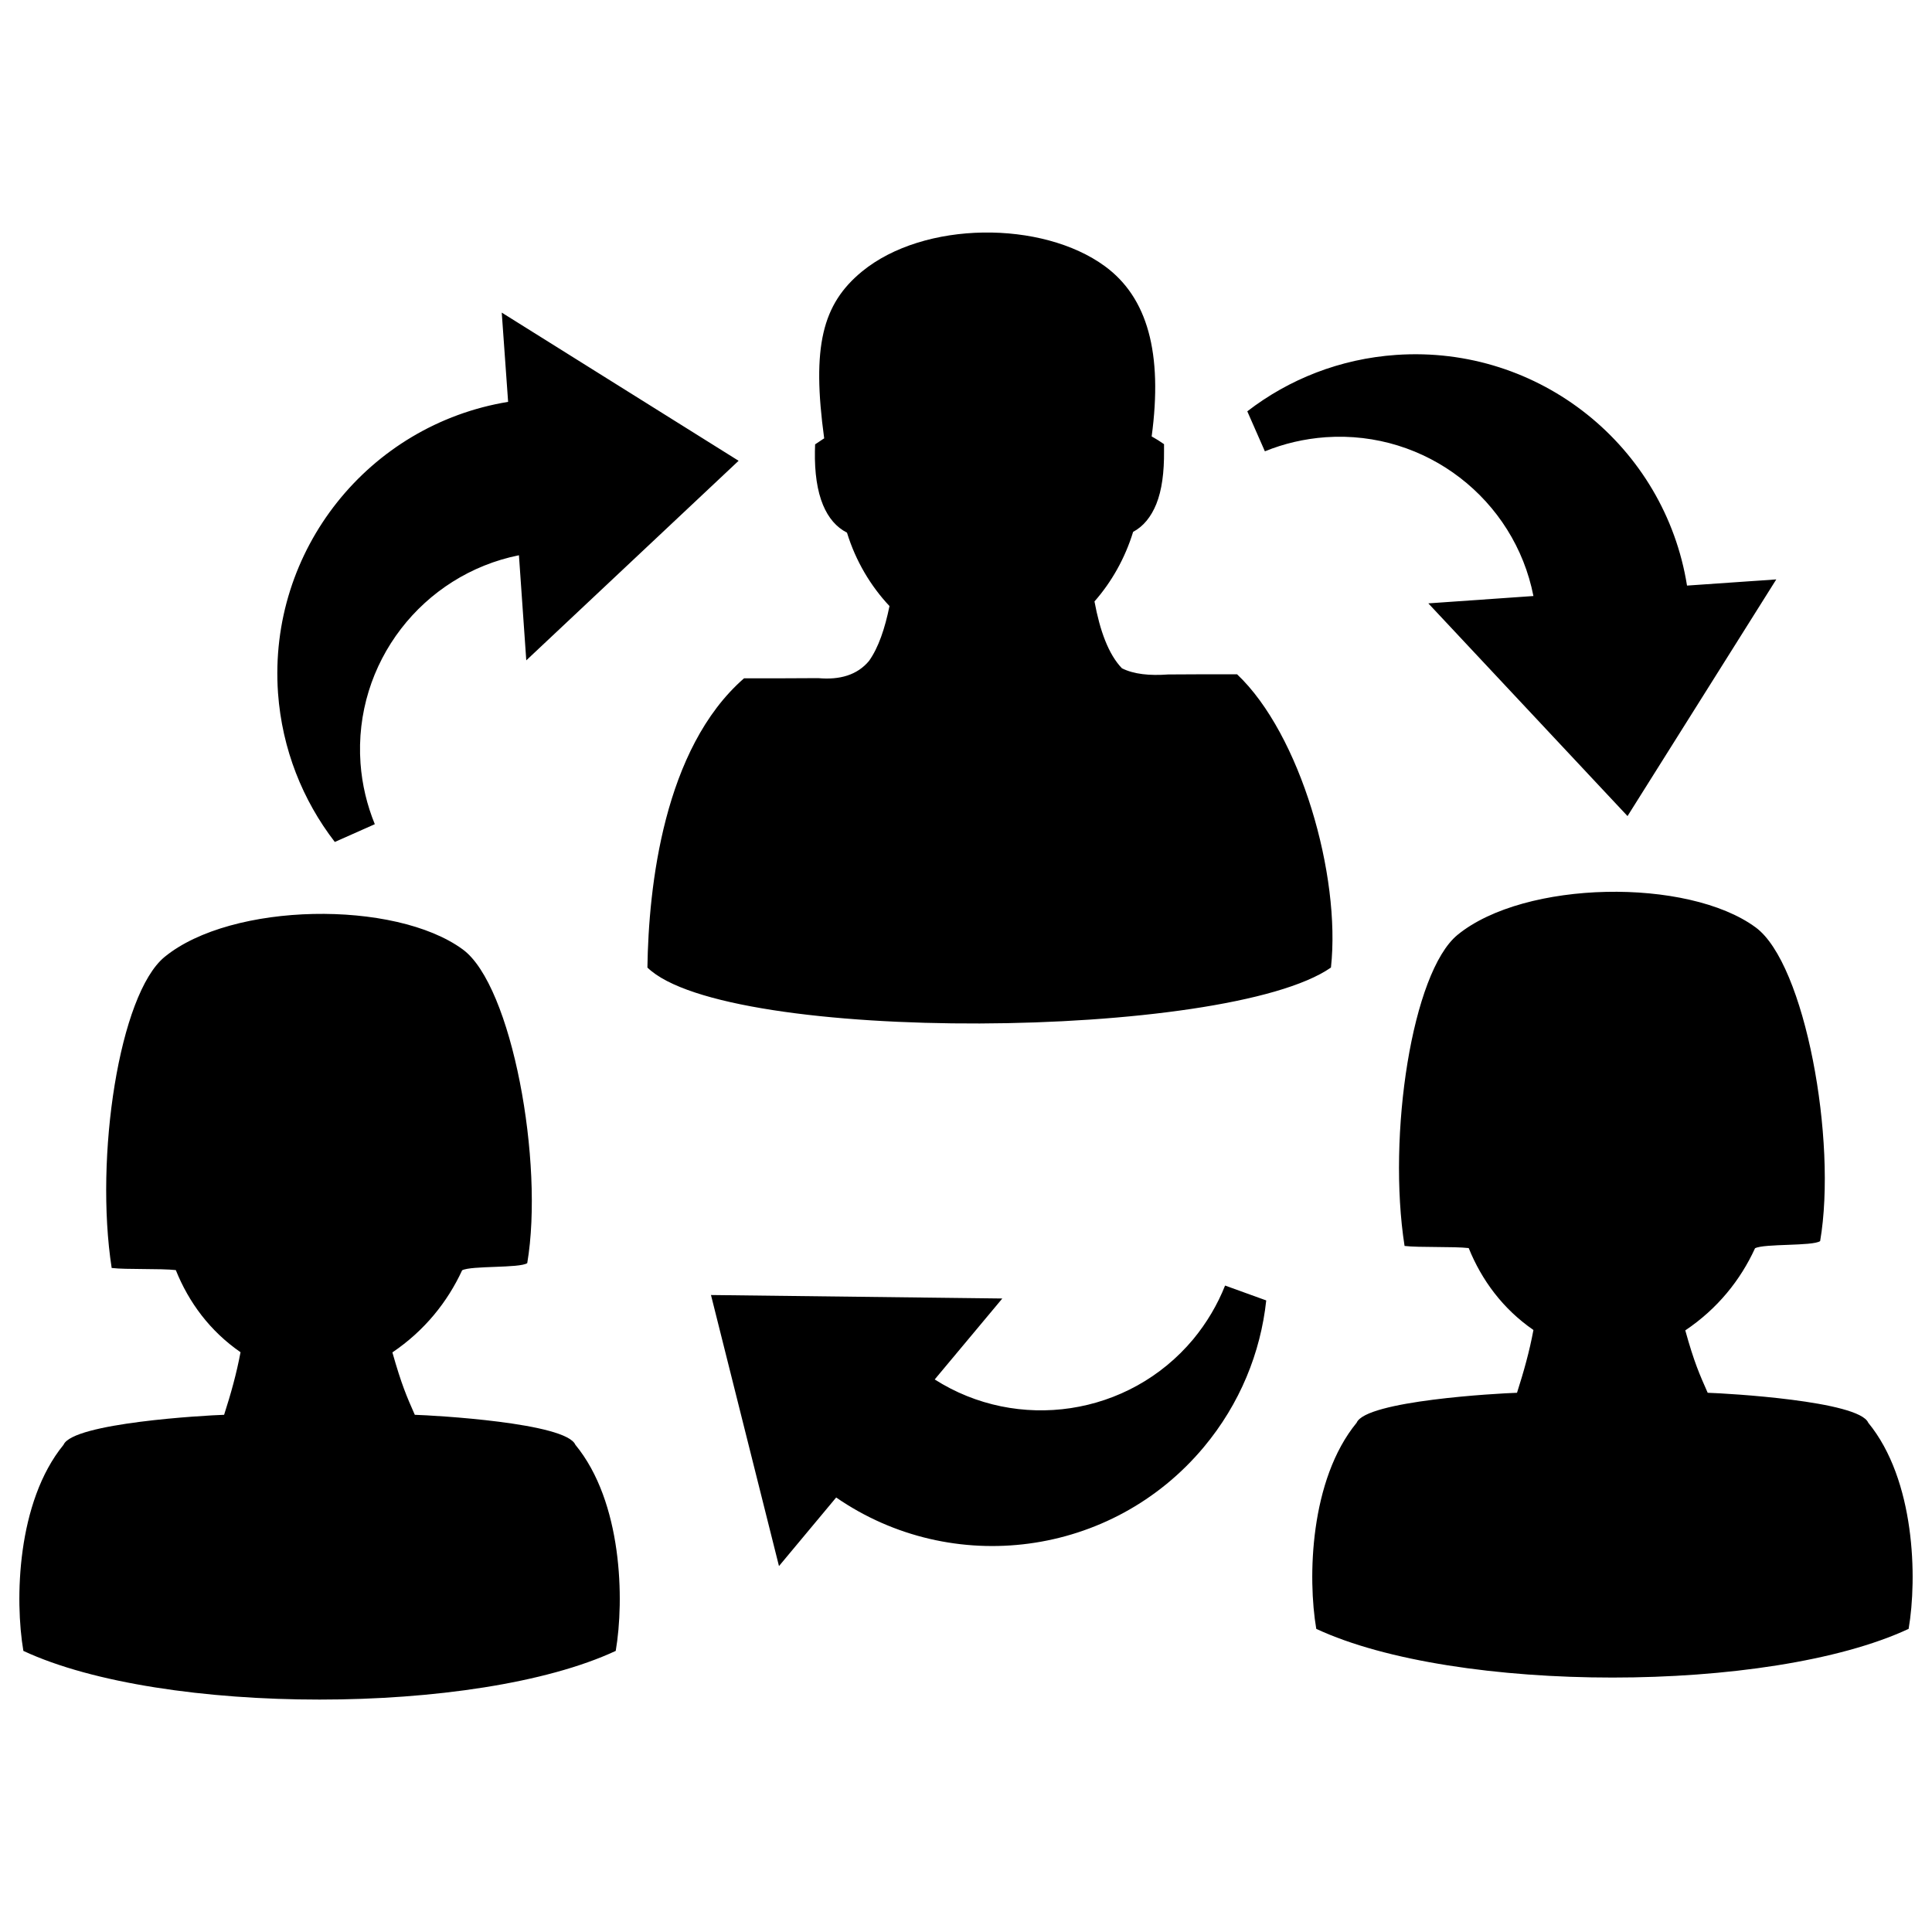 <?xml version="1.0" encoding="utf-8"?>
<!-- Svg Vector Icons : http://www.onlinewebfonts.com/icon -->
<!DOCTYPE svg PUBLIC "-//W3C//DTD SVG 1.1//EN" "http://www.w3.org/Graphics/SVG/1.1/DTD/svg11.dtd">
<svg version="1.1" xmlns="http://www.w3.org/2000/svg" xmlns:xlink="http://www.w3.org/1999/xlink" x="0px" y="0px" viewBox="0 0 1000 1000" enable-background="new 0 0 1000 1000" xml:space="preserve">
<g><path d="M385.1,351.1c13.8,0,26.5,0,38.4-0.1c11.2,1,20.2-1.6,26.3-8.9c4.9-6.9,8.2-16.7,10.6-28.4c-9.7-10.3-17.5-23.3-22-38c-5.5-2.8-9.6-7.6-12.4-14.3c-3-7.2-4.4-16.7-4.2-27.9l0.1-3.5l3-2c0.5-0.4,1.1-0.7,1.7-1.1c-6.5-47.5-1-69.5,19.6-86.4c32.1-26.3,93.2-26.5,125.7-2.7c22.1,16.2,30,45,24.2,88.1c1.1,0.6,2.2,1.3,3.4,2l3,2l0,3.5c0.1,11-1.1,20.3-4,27.5c-2.7,6.6-6.6,11.5-12,14.4c-4.2,13.7-11.2,26-20,36c2.8,15.1,7.2,27.3,14.2,34.6c6.2,3.1,14.3,3.9,24,3.2c11.1-0.1,22.9-0.1,35.6-0.1c32.8,31,53.8,104.1,48.6,151.8c-53.8,37.5-313.1,39.7-353.8,0C335.7,458.9,343.5,387.4,385.1,351.1L385.1,351.1z M403.2,810.6L368,670.3l150.8,1.8l-35,41.9c42.8,27.3,100.4,19.2,133.8-20.8c7.1-8.6,12.6-18,16.5-27.8l21.3,7.7c-2.9,27-13.6,53.5-32.3,75.9c-47.6,57-130.3,67.5-190.3,26.1L403.2,810.6L403.2,810.6z M259.7,161.8L263,208c-72,11.8-124.3,76.6-119.1,150.7c2.1,29.1,12.8,55.6,29.4,77.1l20.7-9.2c-4-9.8-6.6-20.4-7.4-31.5c-3.7-52,32.2-97.7,82-107.7l3.8,54.4l109.9-103.3L259.7,161.8L259.7,161.8z M919.4,299.9l-46.2,3.2c-11.5-72-76.3-124.5-150.5-119.4c-29.1,2-55.6,12.6-77.1,29.2l9.1,20.7c9.8-4,20.4-6.5,31.5-7.3c52-3.6,97.7,32.3,107.5,82.2l-54.4,3.8l103.1,110.1L919.4,299.9L919.4,299.9z M239.2,657.5c-7.6,16.4-19.4,31.2-36.1,42.5c4.7,16.6,7.4,22.8,11.6,32.3c10,0.3,78.3,4.1,83.1,15.5c24.4,29.6,25.4,80.4,20.9,106.7c-72.1,33.6-234.5,33.6-306.6,0c-4.5-26.4-3.4-77.1,20.8-106.7c4.8-11.3,73.1-15.2,83.1-15.5c3.5-10.9,6.4-21.2,8.5-32.4C108.7,689,97.7,674.1,91,657.4c-7.7-0.9-25.7-0.2-33.2-1.1c-8.9-57.4,3.9-141.7,27.4-161c34.7-28.4,119.2-29.6,154.3-3.9c25.5,18.6,42.2,110.4,33.4,162.4C268.9,656.5,244,655,239.2,657.5L239.2,657.5z M908.4,646.1c4.8-2.5,29.7-1,33.7-3.7c8.9-52-7.8-143.7-33.4-162.4c-35.1-25.8-119.6-24.5-154.3,3.9c-23.5,19.3-36.4,103.6-27.4,161c7.5,0.9,25.5,0.2,33.2,1.1c6.7,16.6,17.7,31.5,33.5,42.4c-2.1,11.3-5,21.5-8.5,32.5c-9.9,0.3-78.3,4.1-83,15.5c-24.3,29.6-25.4,80.4-20.9,106.7c72.1,33.6,234.5,33.6,306.6,0c4.5-26.3,3.4-77.1-20.9-106.7c-4.7-11.3-73.1-15.2-83.1-15.5c-4.2-9.5-7-15.7-11.6-32.3C889,677.4,900.9,662.5,908.4,646.1z"/></g>
</svg>